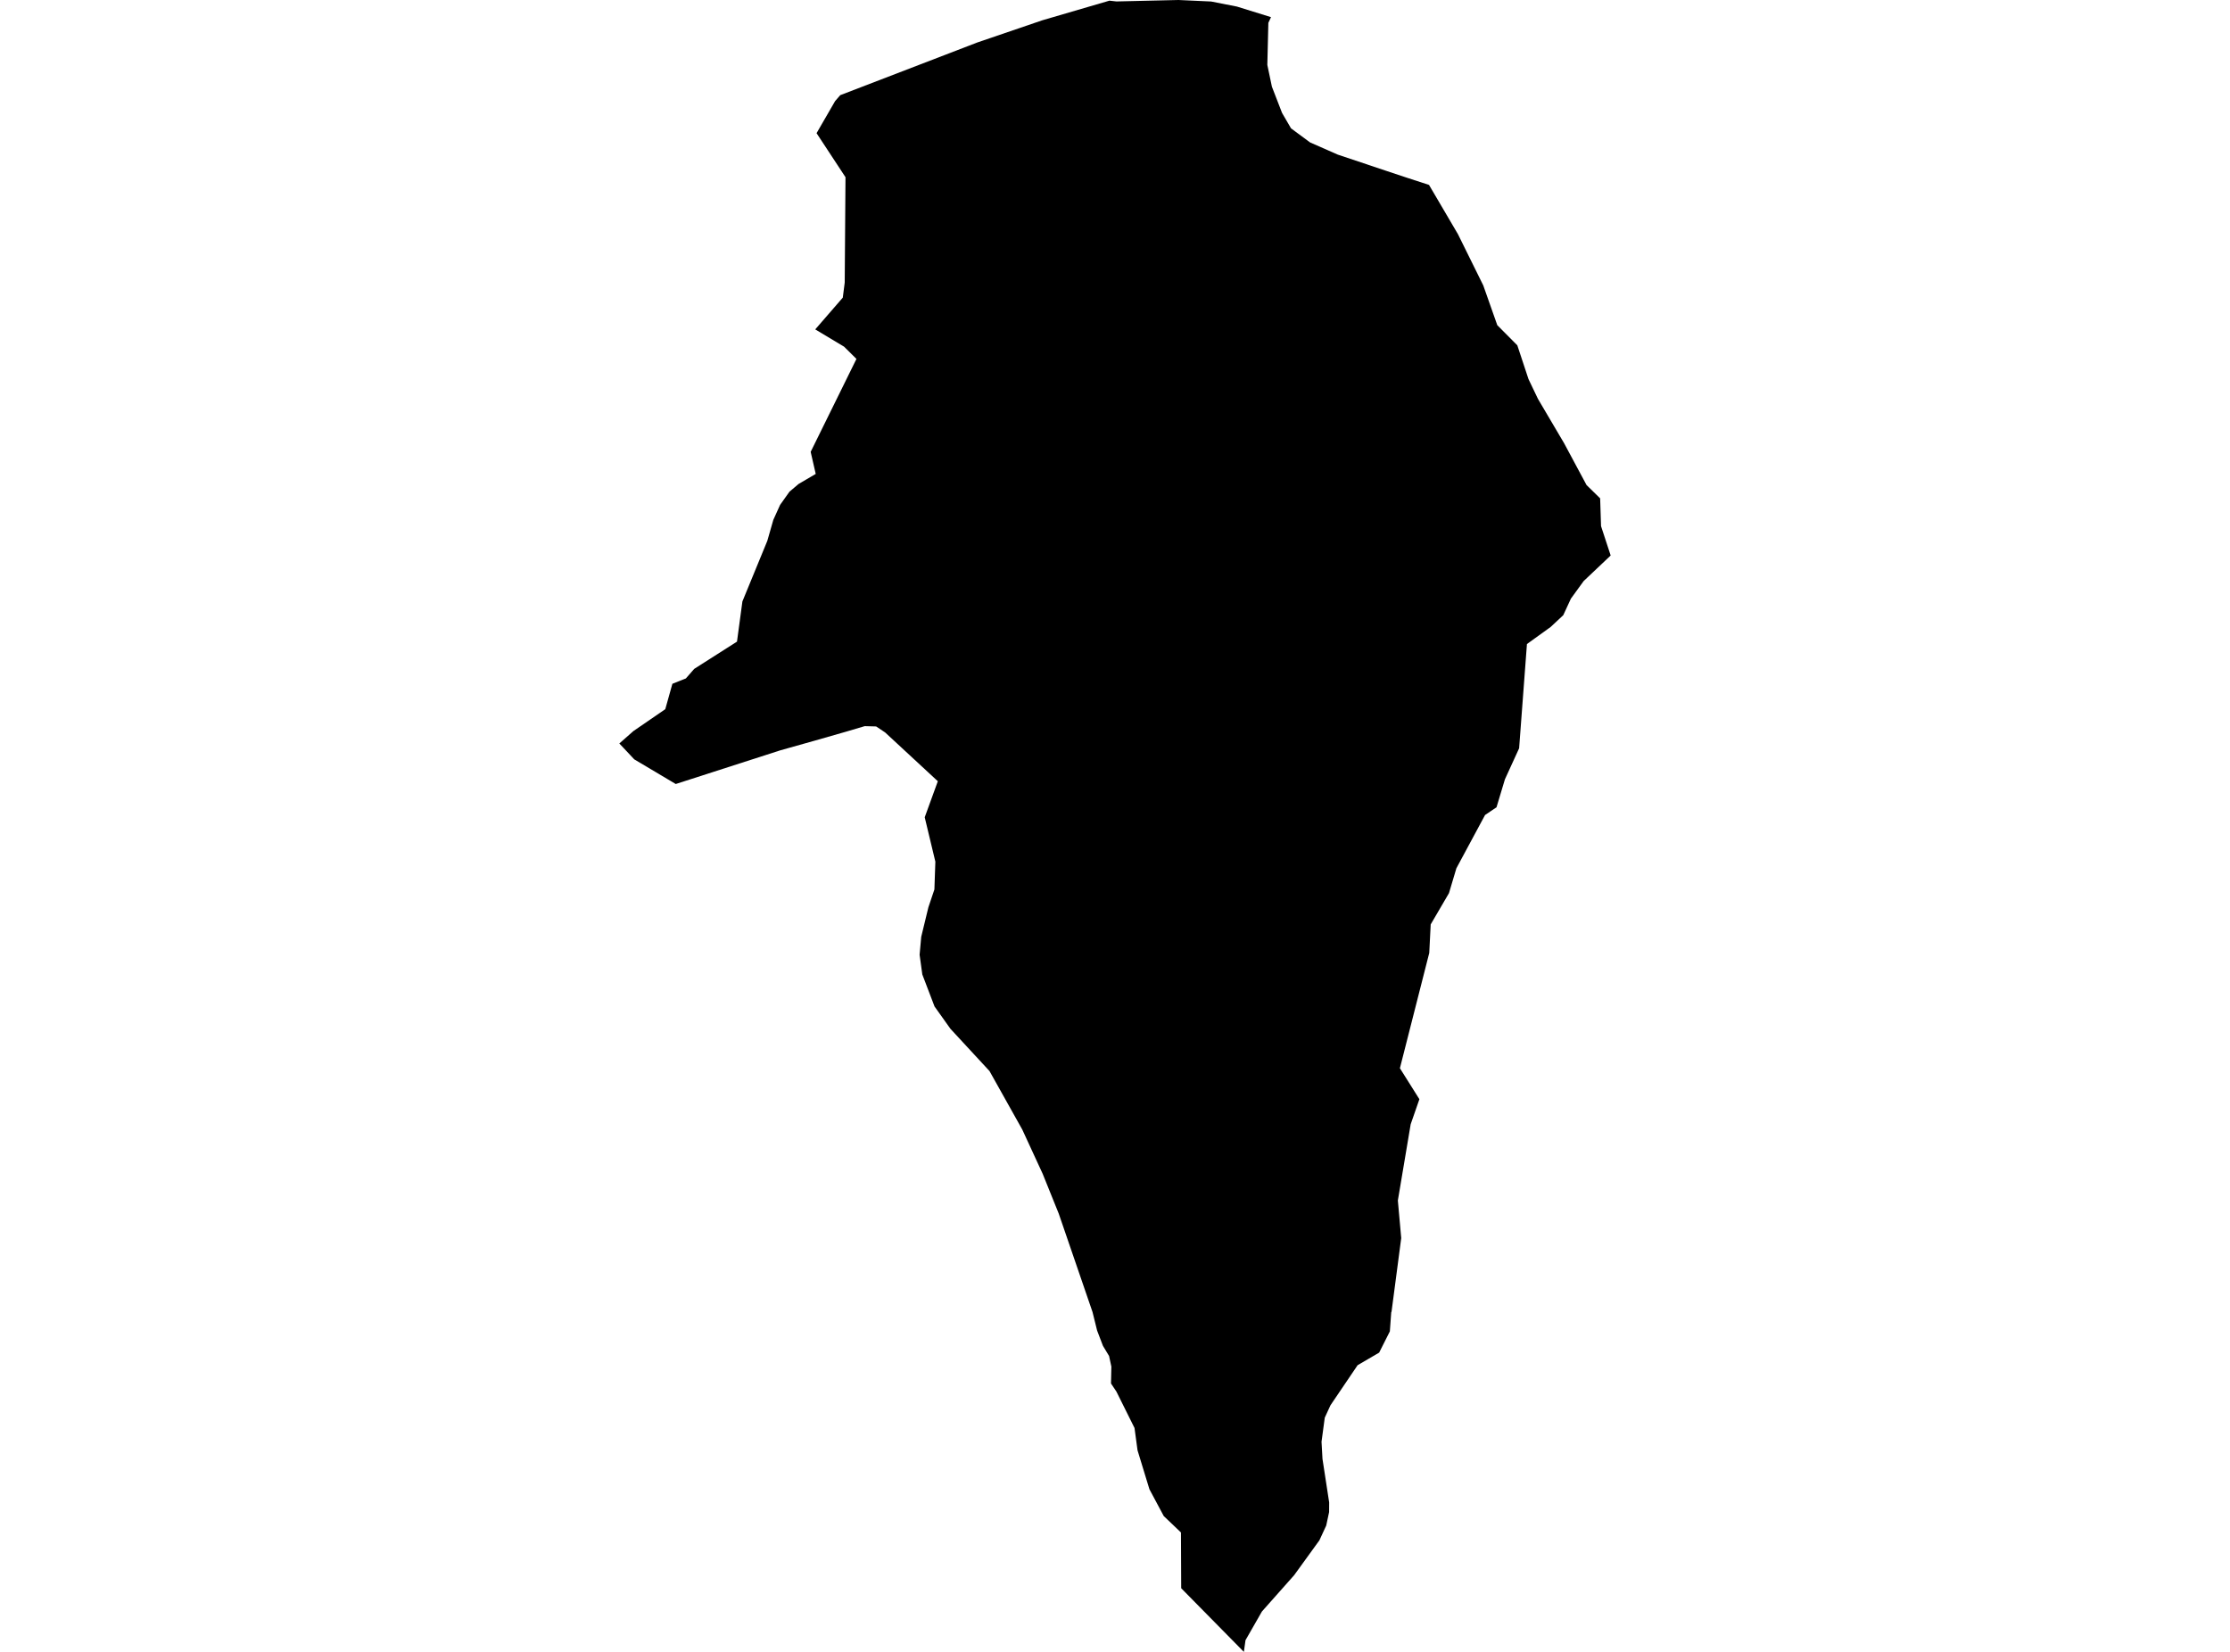 <?xml version='1.0'?>
<svg  baseProfile = 'tiny' width = '540' height = '400' stroke-linecap = 'round' stroke-linejoin = 'round' version='1.1' xmlns='http://www.w3.org/2000/svg'>
<path id='2603501001' title='2603501001'  d='M 307.776 4.151 307.135 5.535 306.887 15.716 307.994 20.989 310.456 27.354 312.626 31.083 317.243 34.491 323.929 37.434 335.363 41.264 340.927 43.114 346.04 44.775 353.046 56.704 359.178 69.114 362.572 78.742 367.422 83.621 370.131 91.807 372.418 96.584 378.739 107.305 384.187 117.457 387.479 120.676 387.697 127.405 390.028 134.513 383.488 140.704 380.4 144.957 378.55 148.962 375.477 151.832 369.752 155.954 367.859 181.196 364.421 188.712 362.382 195.485 359.615 197.349 352.667 210.254 350.875 216.27 346.447 223.844 346.098 230.748 338.99 258.67 343.709 266.171 341.597 272.245 338.495 290.7 339.31 299.803 336.965 317.632 336.892 317.748 336.557 322.395 333.965 327.536 328.75 330.58 322.181 340.281 320.797 343.282 320.011 349.122 320.244 353.274 321.861 363.819 321.846 366.15 321.147 369.412 319.501 372.981 313.384 381.429 305.576 390.226 301.6 397.174 301.207 400 286.029 384.59 285.971 371.087 281.805 367.111 278.339 360.629 275.455 351.191 274.727 345.787 270.342 336.975 269.031 335.008 269.119 330.93 268.565 328.352 267.08 325.89 265.667 322.191 264.56 317.719 256.374 293.875 252.485 284.233 247.547 273.527 239.609 259.355 230.156 249.13 226.296 243.711 223.339 235.962 222.684 231.185 223.077 226.859 224.81 219.707 226.267 215.381 226.5 208.652 223.922 197.903 227.097 189.178 214.338 177.365 212.153 175.909 209.4 175.836 204.826 177.19 197.296 179.346 188.964 181.691 163.635 189.848 153.585 183.876 149.972 180.031 153.381 177.03 161.1 171.728 162.819 165.582 166.082 164.285 168.106 161.969 178.463 155.371 179.774 145.641 185.804 130.974 187.26 125.89 188.906 122.249 191.178 119.059 193.378 117.195 197.529 114.762 196.305 109.417 207.39 86.913 204.389 83.941 197.412 79.761 204.083 72.07 204.55 68.429 204.739 42.91 197.733 32.248 202.219 24.485 203.472 23.043 236.667 10.283 252.412 4.909 268.653 0.16 270.342 0.35 285.374 0 293.269 0.364 299.517 1.588 307.776 4.151 Z' />
</svg>